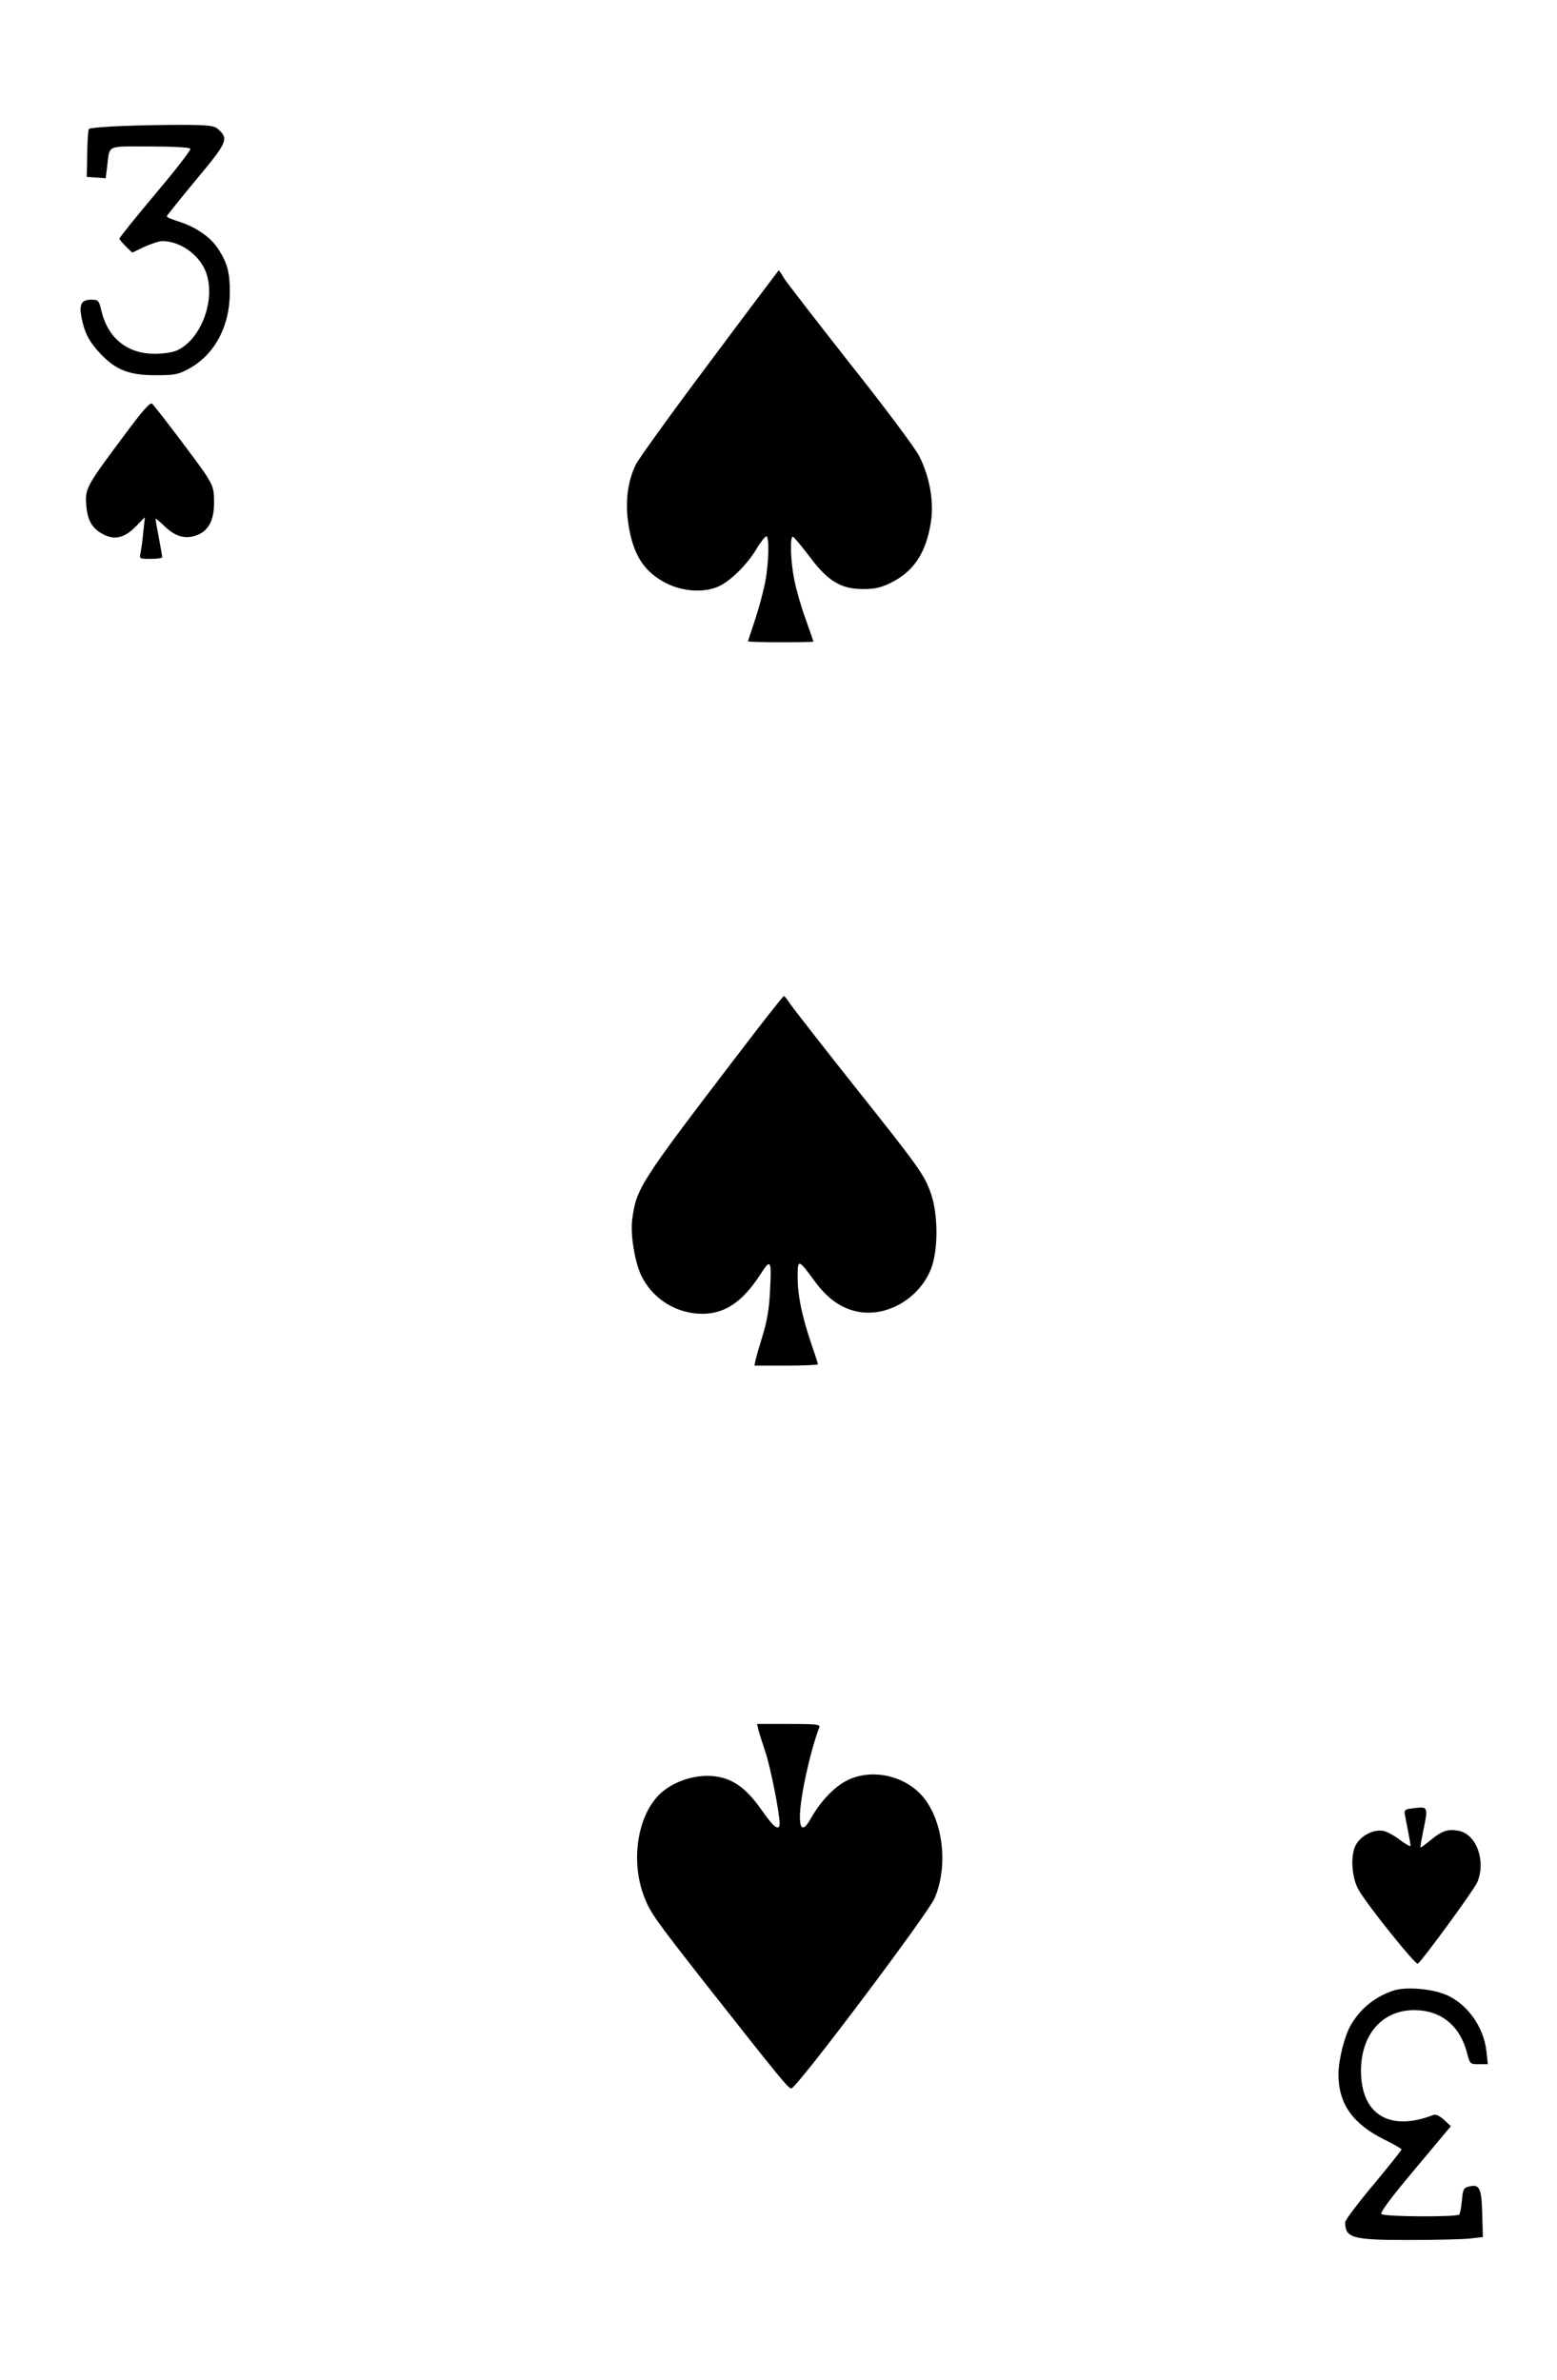 <svg version="1.0" xmlns="http://www.w3.org/2000/svg"
 width="691pt" height="1056pt" viewBox="0 0 691 1056"
 preserveAspectRatio="xMidYMid meet">
<g transform="translate(0,1056) scale(0.1,-0.1)"
fill="#000000" stroke="none">
<path d="M543 10001 c-78 -3 -144 -9 -148 -13 -4 -3 -7 -53 -8 -110 l-2 -103
42 -3 42 -3 6 48 c13 103 -8 93 190 93 103 0 176 -4 180 -10 3 -5 -66 -95
-155 -200 -88 -105 -160 -194 -160 -199 0 -4 13 -19 28 -34 l29 -28 54 26 c30
13 65 25 79 25 86 0 176 -69 199 -153 35 -123 -33 -289 -136 -333 -18 -8 -61
-14 -96 -14 -122 0 -208 69 -237 191 -11 47 -14 49 -46 49 -42 0 -53 -20 -43
-75 13 -69 34 -111 84 -164 68 -72 127 -96 245 -96 84 0 101 3 145 27 116 61
185 189 185 341 0 88 -11 129 -50 190 -34 54 -99 99 -177 124 -29 9 -53 19
-53 23 0 3 59 76 130 162 140 168 146 181 98 225 -17 15 -39 18 -152 19 -72 0
-195 -2 -273 -5z"/>
<path d="M3150 8953 c-168 -224 -315 -428 -328 -454 -36 -73 -48 -164 -34
-259 20 -143 72 -222 177 -272 70 -33 159 -38 220 -12 52 21 129 96 171 166
19 32 40 58 45 58 14 0 11 -119 -5 -203 -8 -41 -28 -116 -45 -167 -17 -50 -31
-93 -31 -96 0 -2 65 -4 145 -4 80 0 145 1 145 3 0 1 -15 45 -34 98 -19 52 -42
130 -50 172 -18 83 -21 201 -7 195 5 -1 38 -41 73 -87 82 -110 140 -145 238
-145 52 0 78 6 122 27 103 50 158 134 179 268 15 92 -5 202 -51 294 -16 33
-153 217 -305 408 -151 192 -284 364 -296 383 -11 19 -21 34 -23 34 -1 0 -139
-183 -306 -407z"/>
<path d="M540 8613 c-158 -212 -163 -222 -157 -297 6 -68 27 -103 79 -129 49
-24 92 -13 141 37 l40 41 -7 -65 c-3 -36 -9 -77 -12 -92 -6 -28 -6 -28 45 -28
28 0 51 3 51 8 0 4 -7 42 -15 85 -8 43 -15 82 -15 85 0 3 17 -11 38 -31 48
-47 91 -60 140 -44 56 19 82 65 82 147 0 61 -4 72 -38 126 -34 51 -204 276
-236 312 -9 9 -40 -25 -136 -155z"/>
<path d="M3269 5873 c-429 -561 -445 -587 -463 -723 -9 -64 10 -185 38 -246
49 -106 156 -174 274 -174 101 1 178 53 258 177 45 70 49 63 41 -82 -3 -68
-13 -129 -32 -190 -15 -49 -30 -100 -32 -112 l-5 -23 141 0 c77 0 141 3 141 6
0 4 -14 47 -31 96 -40 119 -59 208 -59 292 0 81 3 80 76 -20 56 -76 116 -119
188 -134 130 -27 276 57 328 190 32 81 32 239 0 332 -29 84 -47 110 -351 492
-138 174 -261 332 -274 351 -12 19 -25 35 -28 35 -4 0 -98 -120 -210 -267z"/>
<path d="M3366 2883 c4 -16 18 -59 31 -98 22 -64 63 -271 63 -316 0 -37 -27
-18 -77 55 -56 80 -102 121 -160 142 -84 30 -198 9 -276 -51 -114 -87 -154
-305 -87 -475 27 -69 52 -103 269 -380 337 -428 372 -471 384 -467 29 9 606
776 635 844 61 143 38 344 -53 451 -83 97 -236 127 -344 67 -54 -30 -112 -92
-154 -167 -30 -53 -47 -49 -47 10 0 84 45 288 86 397 5 13 -13 15 -135 15
l-141 0 6 -27z"/>
<path d="M6252 2533 c-17 -3 -21 -10 -17 -26 13 -66 25 -129 25 -137 0 -6 -20
5 -45 24 -24 19 -57 37 -74 41 -41 9 -96 -17 -121 -57 -28 -44 -23 -149 10
-205 41 -71 252 -333 262 -327 19 12 250 328 264 361 40 94 -3 214 -83 229
-47 9 -75 -1 -123 -41 -24 -20 -44 -34 -46 -33 -1 2 4 32 11 68 22 99 20 110
-12 109 -16 -1 -38 -4 -51 -6z"/>
<path d="M6185 1727 c-81 -27 -143 -76 -187 -148 -29 -46 -58 -159 -58 -223 0
-131 63 -221 205 -291 41 -20 75 -40 75 -43 0 -4 -56 -74 -125 -157 -69 -82
-125 -157 -125 -166 0 -70 31 -79 278 -79 115 0 237 3 271 6 l62 7 -3 105 c-3
115 -12 131 -60 119 -23 -6 -26 -13 -30 -62 -3 -30 -8 -58 -12 -62 -12 -12
-333 -10 -345 2 -7 7 40 70 149 200 l159 190 -30 28 c-20 18 -37 26 -47 22
-196 -76 -322 2 -322 197 1 161 95 268 236 268 119 0 204 -69 235 -191 13 -48
13 -49 52 -49 l40 0 -6 56 c-12 115 -94 224 -195 258 -66 23 -169 29 -217 13z"/>
</g>
</svg>
